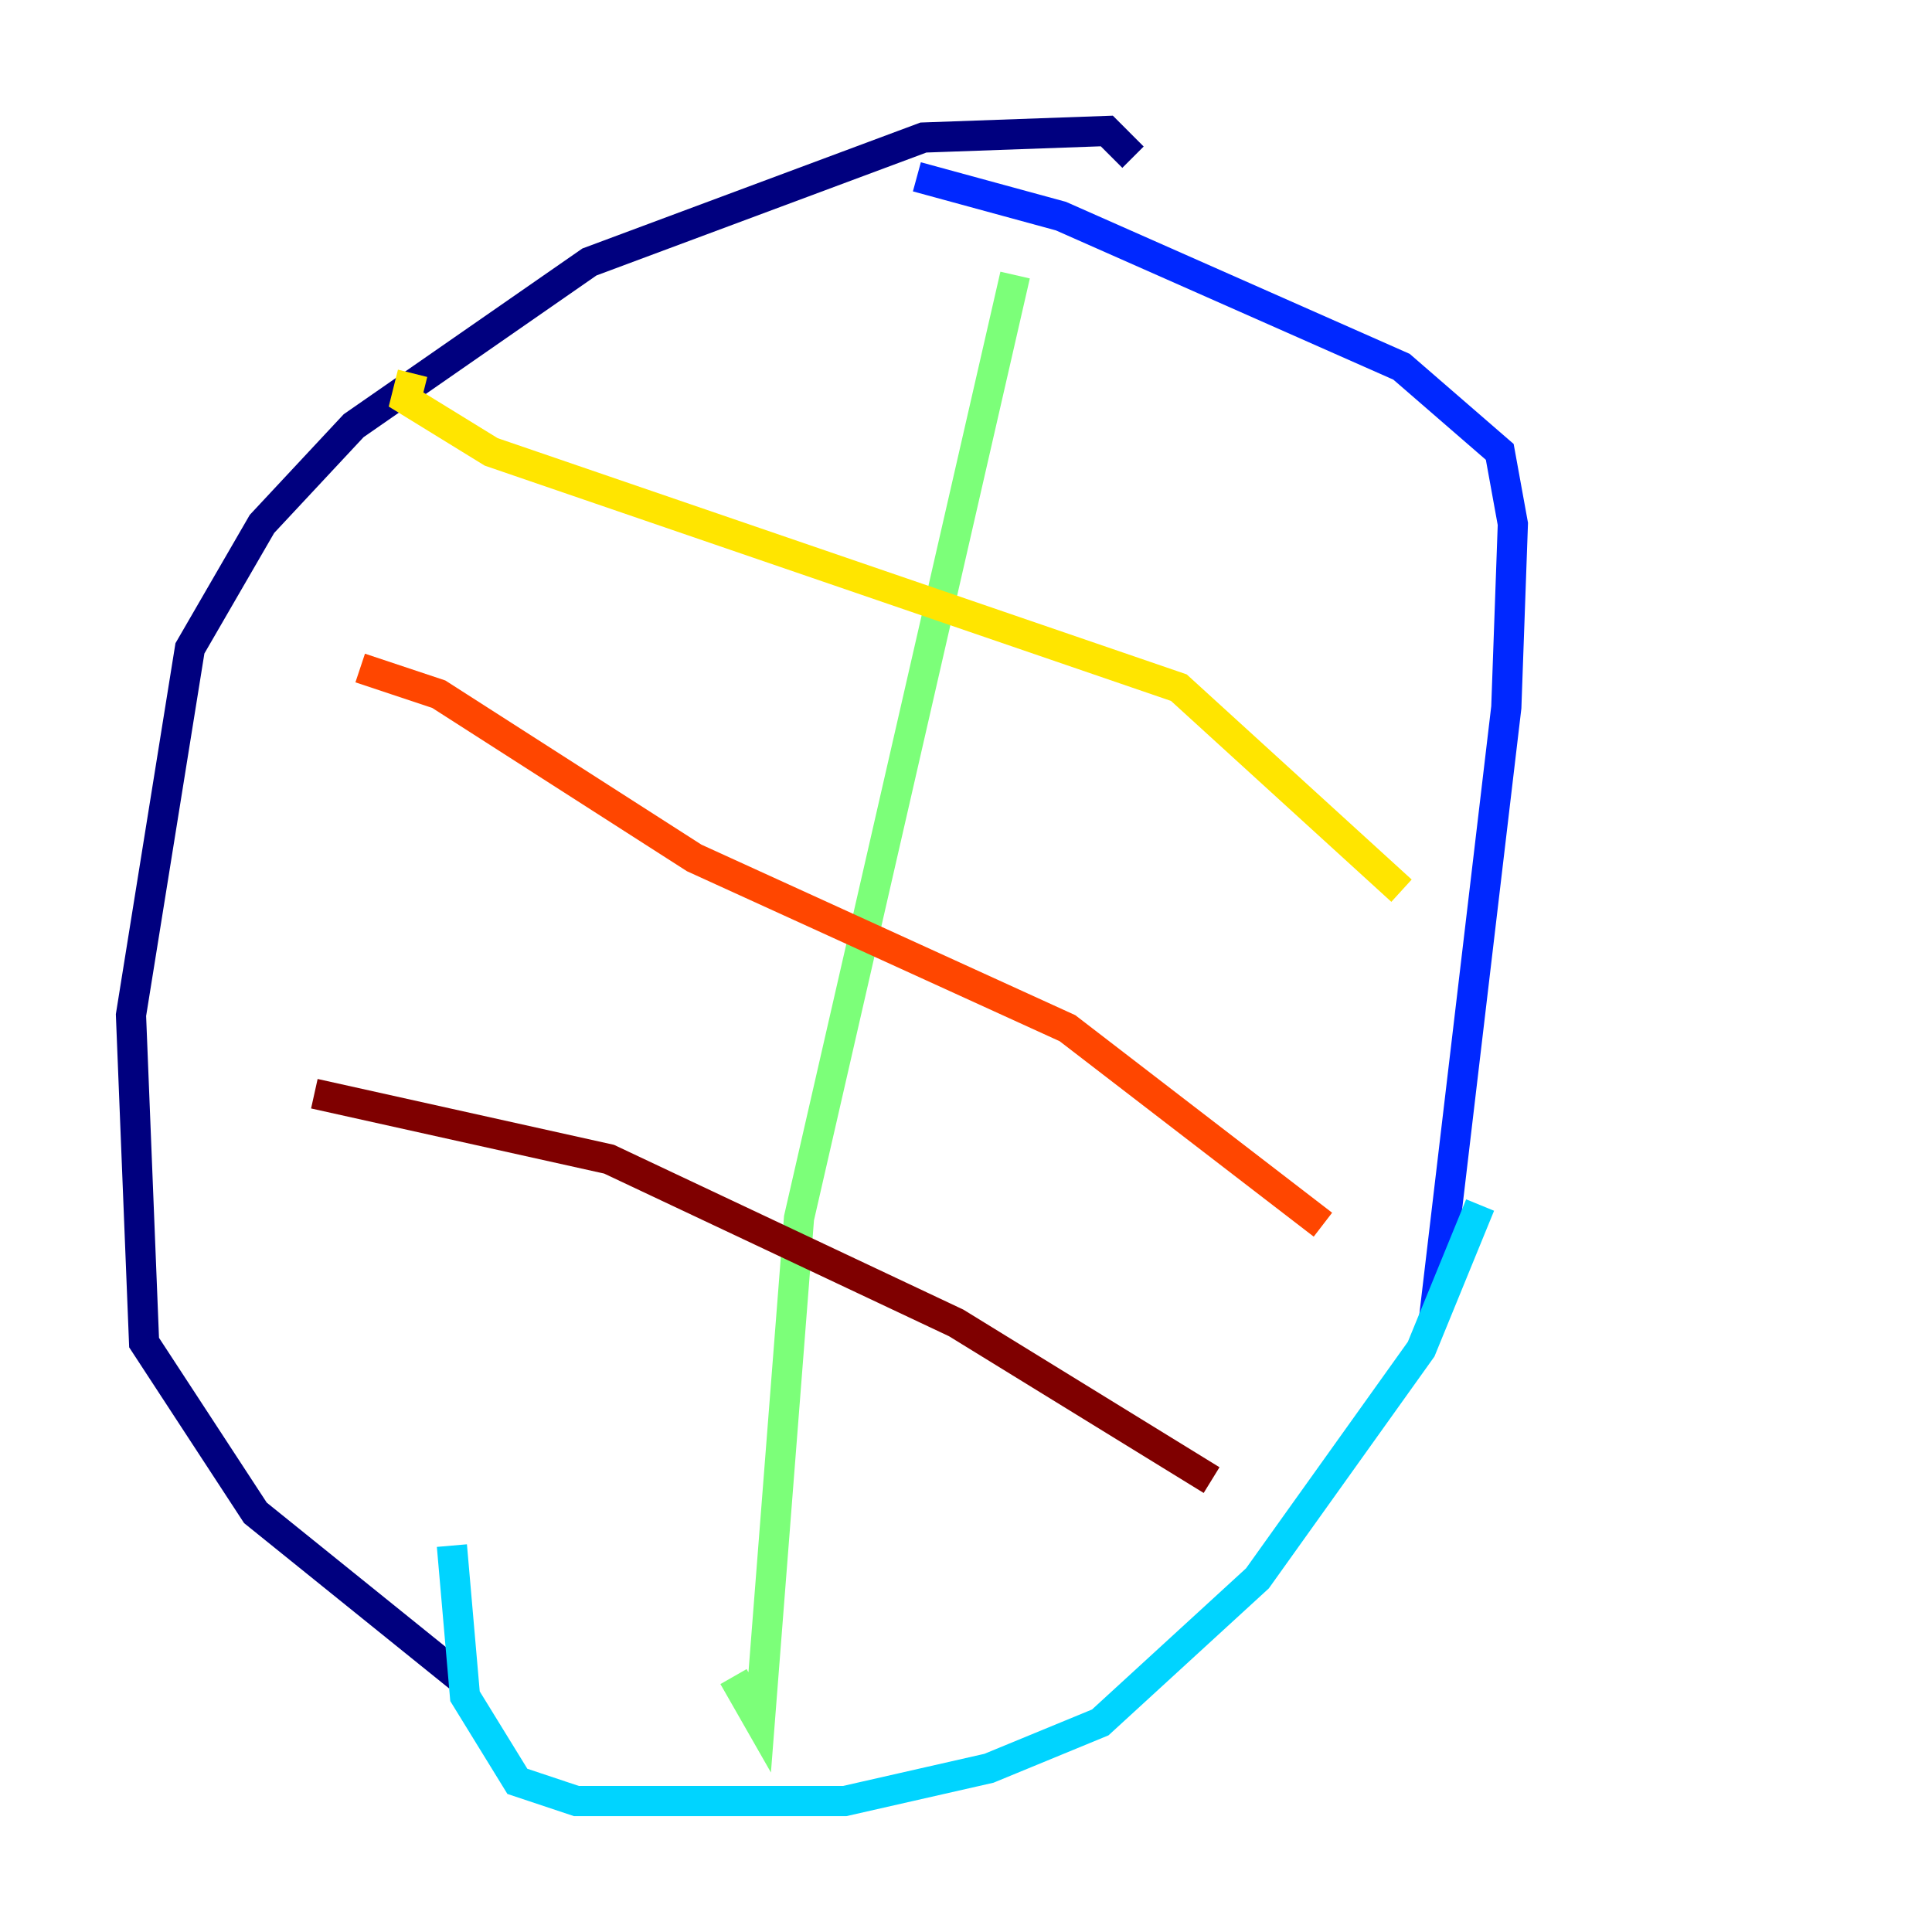 <?xml version="1.0" encoding="utf-8" ?>
<svg baseProfile="tiny" height="128" version="1.2" viewBox="0,0,128,128" width="128" xmlns="http://www.w3.org/2000/svg" xmlns:ev="http://www.w3.org/2001/xml-events" xmlns:xlink="http://www.w3.org/1999/xlink"><defs /><polyline fill="none" points="75.064,10.414 73.329,8.678 61.18,9.112 39.051,17.356 23.43,28.203 17.356,34.712 12.583,42.956 8.678,67.254 9.546,88.949 16.922,100.231 30.373,111.078" stroke="#00007f" stroke-width="2" /><polyline fill="none" points="95.024,87.214 99.797,46.861 100.231,34.712 99.363,29.939 92.854,24.298 70.291,14.319 60.746,11.715" stroke="#0028ff" stroke-width="2" /><polyline fill="none" points="98.061,79.837 94.156,89.383 83.308,104.57 72.895,114.115 65.519,117.153 55.973,119.322 38.183,119.322 34.278,118.02 30.807,112.38 29.939,102.4" stroke="#00d4ff" stroke-width="2" /><polyline fill="none" points="67.254,18.224 52.936,80.705 50.332,114.115 48.597,111.078" stroke="#7cff79" stroke-width="2" /><polyline fill="none" points="27.336,24.732 26.902,26.468 32.542,29.939 78.102,45.559 92.854,59.01" stroke="#ffe500" stroke-width="2" /><polyline fill="none" points="23.864,44.258 29.071,45.993 45.993,56.841 70.725,68.122 87.647,81.139" stroke="#ff4600" stroke-width="2" /><polyline fill="none" points="20.827,72.461 40.352,76.8 63.349,87.647 80.271,98.061" stroke="#7f0000" stroke-width="2" /></svg>